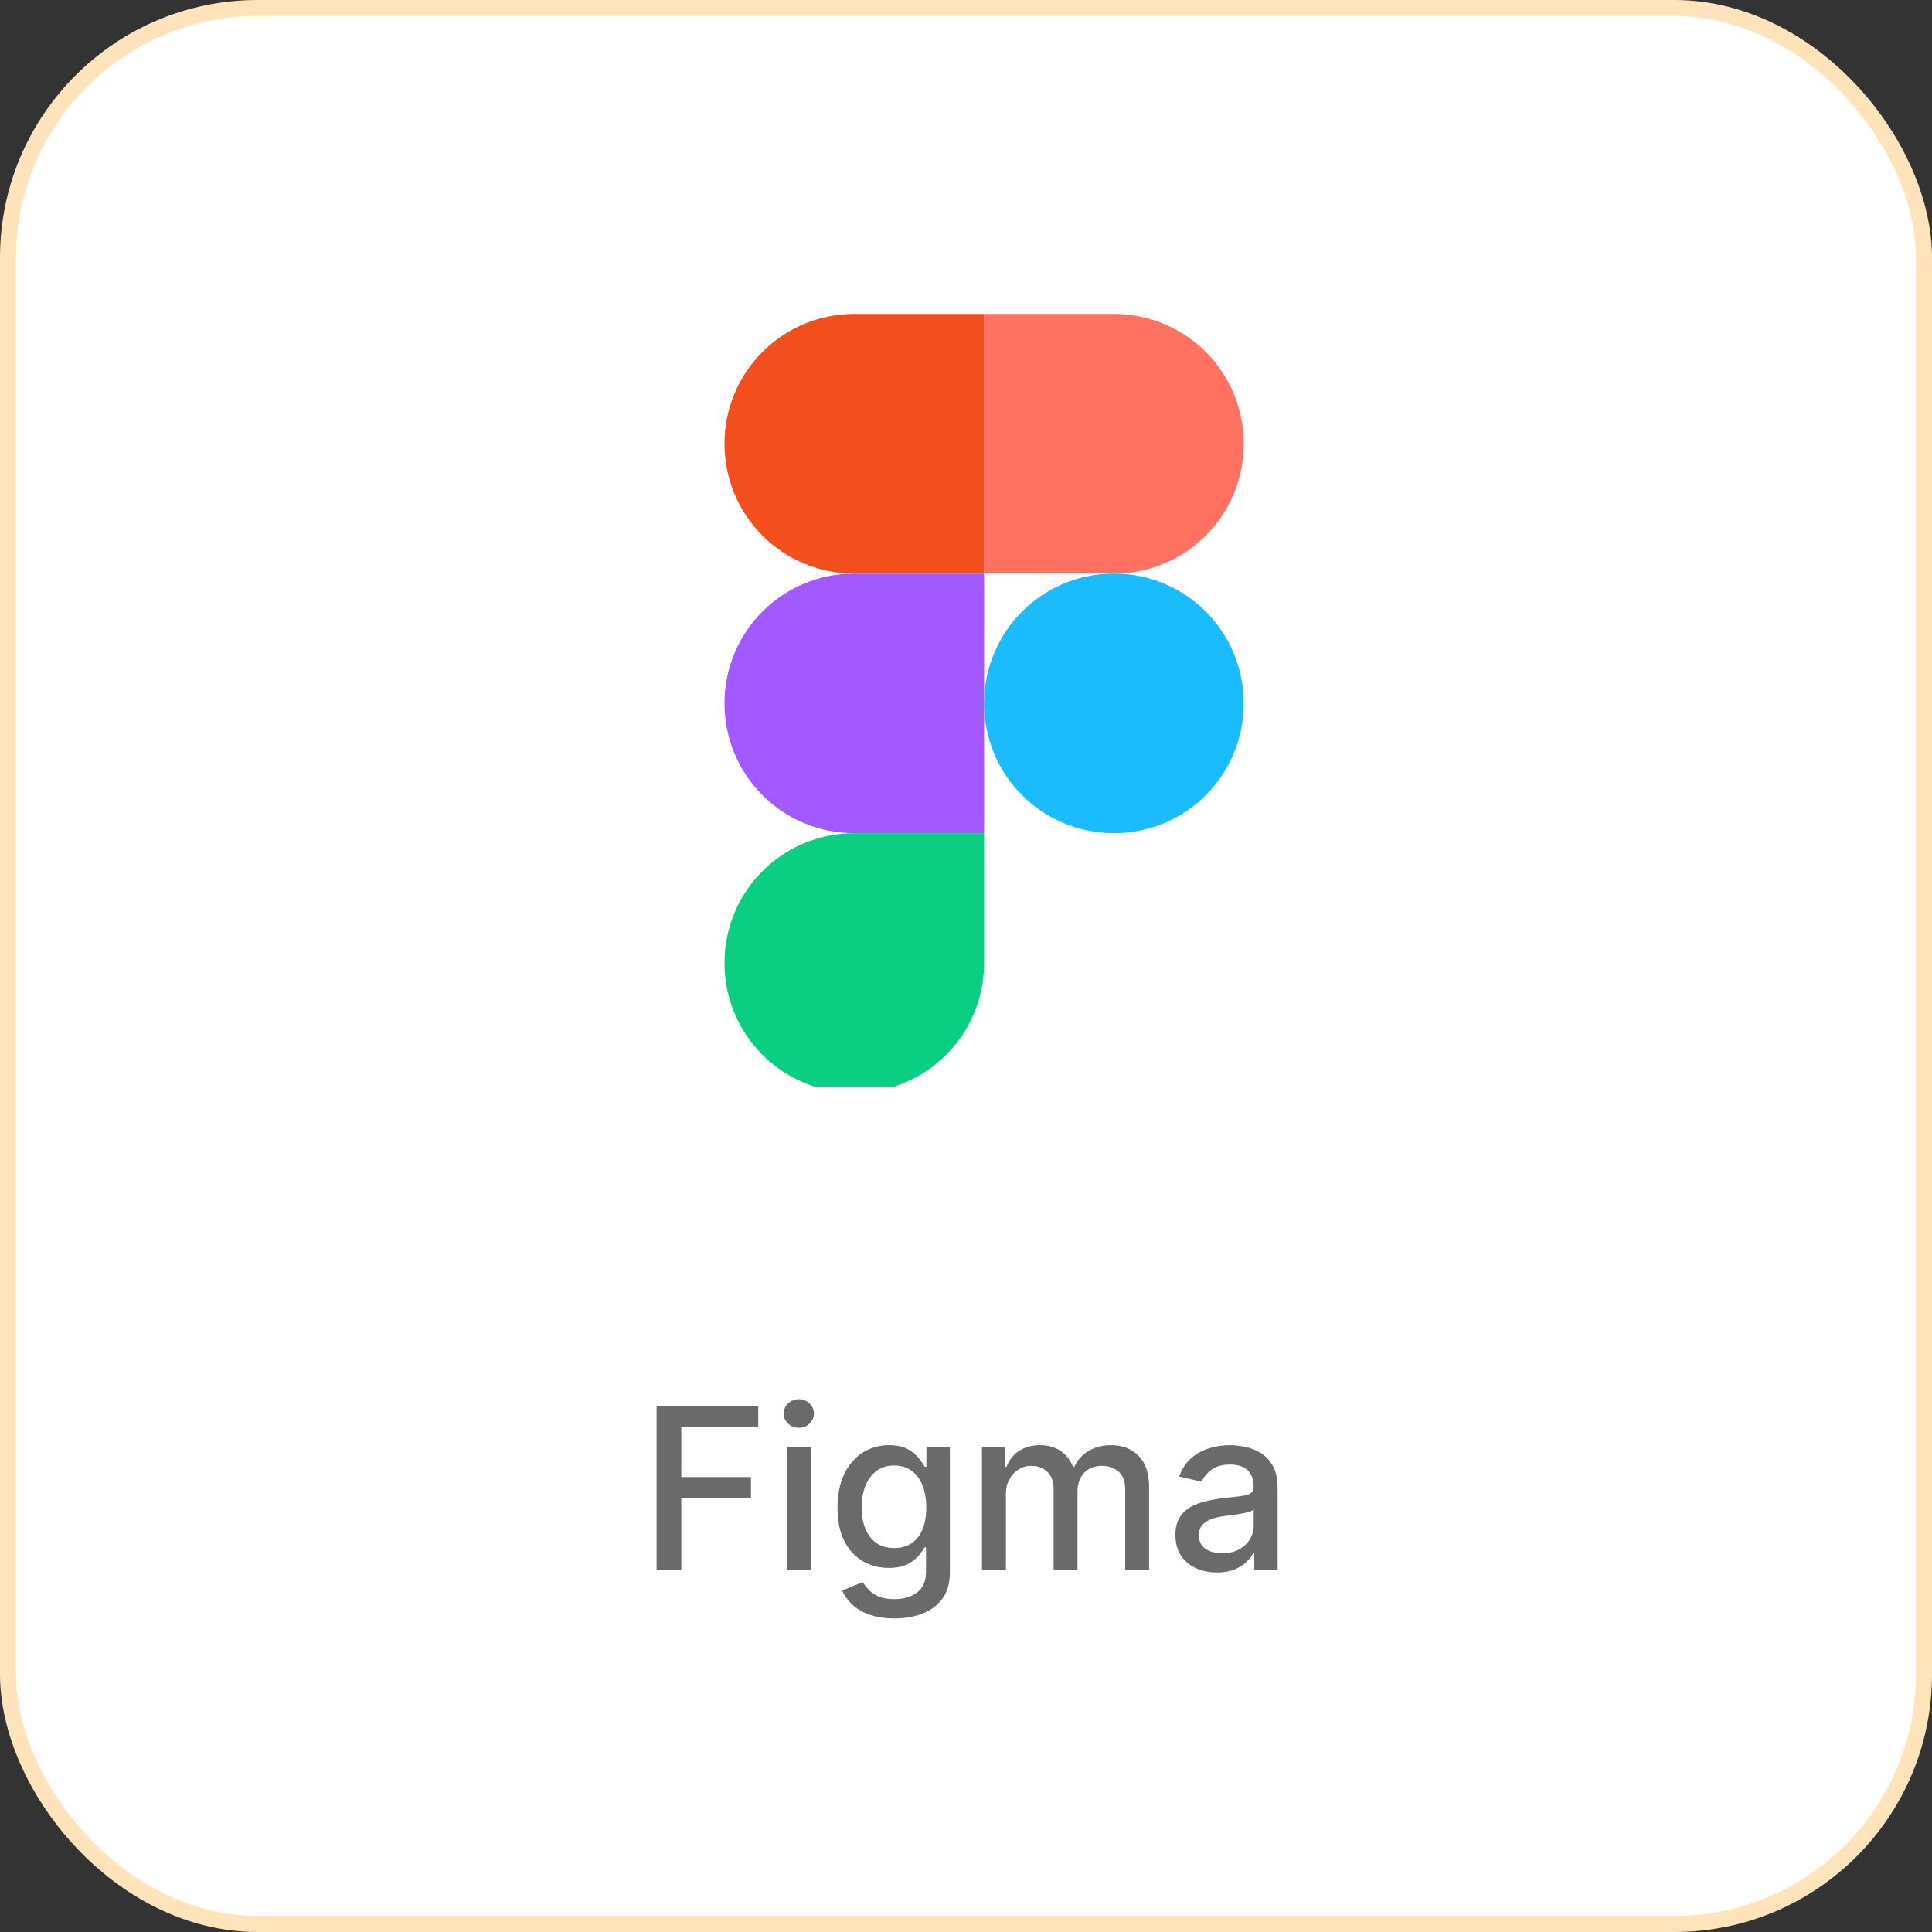 <svg width="120" height="120" viewBox="0 0 120 120" fill="none" xmlns="http://www.w3.org/2000/svg">
<rect x="0" y="0" width="120" height="120" fill="#333333" stroke="none"/>
<rect x="0.5" y="0.5" width="119" height="119" rx="15.5" fill="white"/>
<rect x="0.5" y="0.5" width="119" height="119" rx="15.5" stroke="#FFE4BB"/>
<g clip-path="url(#clip0_441_7864)">
<path d="M53.062 67.875C57.525 67.875 61.125 64.275 61.125 59.812V51.75H53.062C48.6 51.75 45 55.35 45 59.812C45 64.275 48.6 67.875 53.062 67.875Z" fill="#0ACF83"/>
<path d="M45 43.688C45 39.225 48.6 35.625 53.062 35.625H61.125V51.75H53.062C48.6 51.75 45 48.15 45 43.688Z" fill="#A259FF"/>
<path d="M45 27.562C45 23.1 48.6 19.5 53.062 19.5H61.125V35.625H53.062C48.6 35.625 45 32.025 45 27.562Z" fill="#F24E1E"/>
<path d="M61.125 19.5H69.188C73.65 19.5 77.25 23.1 77.25 27.562C77.25 32.025 73.65 35.625 69.188 35.625H61.125V19.5Z" fill="#FF7262"/>
<path d="M77.25 43.688C77.25 48.15 73.65 51.75 69.188 51.75C64.725 51.75 61.125 48.15 61.125 43.688C61.125 39.225 64.725 35.625 69.188 35.625C73.65 35.625 77.25 39.225 77.25 43.688Z" fill="#1ABCFE"/>
</g>
<path d="M40.782 97.5V87.318H47.096V88.641H42.318V91.743H46.643V93.06H42.318V97.5H40.782ZM48.865 97.5V89.864H50.352V97.5H48.865ZM49.616 88.685C49.358 88.685 49.136 88.599 48.95 88.427C48.768 88.251 48.677 88.042 48.677 87.8C48.677 87.555 48.768 87.346 48.95 87.174C49.136 86.998 49.358 86.91 49.616 86.91C49.875 86.91 50.095 86.998 50.277 87.174C50.463 87.346 50.556 87.555 50.556 87.8C50.556 88.042 50.463 88.251 50.277 88.427C50.095 88.599 49.875 88.685 49.616 88.685ZM55.553 100.523C54.947 100.523 54.425 100.443 53.987 100.284C53.553 100.125 53.199 99.915 52.924 99.653C52.648 99.391 52.443 99.104 52.307 98.793L53.585 98.266C53.674 98.412 53.794 98.566 53.943 98.728C54.095 98.894 54.301 99.035 54.559 99.151C54.821 99.267 55.157 99.325 55.568 99.325C56.132 99.325 56.598 99.187 56.965 98.912C57.333 98.64 57.517 98.206 57.517 97.609V96.108H57.423C57.333 96.27 57.204 96.451 57.035 96.65C56.869 96.849 56.641 97.021 56.349 97.167C56.057 97.313 55.678 97.386 55.211 97.386C54.607 97.386 54.064 97.245 53.58 96.963C53.099 96.678 52.718 96.259 52.436 95.705C52.158 95.148 52.019 94.464 52.019 93.652C52.019 92.84 52.156 92.144 52.431 91.564C52.71 90.984 53.091 90.54 53.575 90.231C54.059 89.92 54.607 89.764 55.22 89.764C55.694 89.764 56.077 89.844 56.369 90.003C56.66 90.159 56.888 90.341 57.05 90.55C57.216 90.758 57.343 90.942 57.433 91.102H57.542V89.864H58.999V97.669C58.999 98.325 58.846 98.864 58.541 99.285C58.236 99.706 57.824 100.017 57.303 100.219C56.786 100.422 56.203 100.523 55.553 100.523ZM55.539 96.153C55.966 96.153 56.327 96.053 56.622 95.854C56.921 95.652 57.146 95.364 57.299 94.989C57.454 94.612 57.532 94.159 57.532 93.632C57.532 93.118 57.456 92.666 57.303 92.275C57.151 91.884 56.927 91.579 56.632 91.36C56.337 91.138 55.973 91.027 55.539 91.027C55.091 91.027 54.718 91.143 54.42 91.375C54.122 91.604 53.896 91.915 53.744 92.31C53.595 92.704 53.52 93.145 53.52 93.632C53.52 94.133 53.596 94.572 53.749 94.95C53.901 95.327 54.127 95.622 54.425 95.835C54.727 96.047 55.098 96.153 55.539 96.153ZM60.992 97.5V89.864H62.419V91.106H62.514C62.673 90.686 62.933 90.358 63.294 90.122C63.656 89.883 64.088 89.764 64.592 89.764C65.102 89.764 65.53 89.883 65.875 90.122C66.223 90.361 66.479 90.689 66.645 91.106H66.725C66.907 90.699 67.197 90.374 67.595 90.132C67.993 89.887 68.466 89.764 69.017 89.764C69.709 89.764 70.274 89.981 70.712 90.415C71.153 90.85 71.373 91.504 71.373 92.379V97.5H69.887V92.519C69.887 92.001 69.746 91.627 69.464 91.395C69.182 91.163 68.846 91.047 68.455 91.047C67.971 91.047 67.595 91.196 67.326 91.494C67.058 91.789 66.924 92.169 66.924 92.633V97.5H65.442V92.424C65.442 92.01 65.313 91.677 65.054 91.425C64.796 91.173 64.459 91.047 64.045 91.047C63.763 91.047 63.503 91.121 63.264 91.271C63.029 91.416 62.839 91.62 62.693 91.882C62.55 92.144 62.479 92.447 62.479 92.792V97.5H60.992ZM75.588 97.669C75.104 97.669 74.666 97.579 74.275 97.401C73.884 97.218 73.574 96.955 73.346 96.61C73.12 96.265 73.007 95.843 73.007 95.342C73.007 94.912 73.09 94.557 73.256 94.278C73.422 94 73.646 93.78 73.927 93.617C74.209 93.455 74.524 93.332 74.872 93.249C75.22 93.166 75.575 93.103 75.936 93.06C76.393 93.007 76.764 92.964 77.049 92.931C77.335 92.895 77.542 92.837 77.671 92.757C77.8 92.678 77.865 92.548 77.865 92.369V92.335C77.865 91.9 77.742 91.564 77.497 91.325C77.255 91.087 76.894 90.967 76.413 90.967C75.913 90.967 75.518 91.078 75.23 91.3C74.945 91.519 74.748 91.763 74.638 92.031L73.241 91.713C73.407 91.249 73.649 90.874 73.967 90.59C74.289 90.301 74.658 90.092 75.076 89.963C75.493 89.831 75.933 89.764 76.393 89.764C76.698 89.764 77.021 89.801 77.363 89.874C77.707 89.943 78.029 90.072 78.327 90.261C78.629 90.45 78.876 90.72 79.068 91.072C79.26 91.42 79.356 91.872 79.356 92.429V97.5H77.905V96.456H77.845C77.749 96.648 77.605 96.837 77.412 97.023C77.22 97.208 76.973 97.362 76.672 97.485C76.37 97.608 76.009 97.669 75.588 97.669ZM75.911 96.476C76.322 96.476 76.673 96.395 76.965 96.232C77.26 96.07 77.484 95.858 77.636 95.596C77.792 95.331 77.87 95.047 77.87 94.746V93.761C77.817 93.814 77.714 93.864 77.561 93.91C77.412 93.954 77.242 93.992 77.049 94.025C76.857 94.055 76.67 94.083 76.488 94.109C76.305 94.133 76.153 94.153 76.03 94.169C75.742 94.206 75.478 94.267 75.24 94.353C75.004 94.439 74.816 94.563 74.673 94.726C74.534 94.885 74.464 95.097 74.464 95.362C74.464 95.73 74.6 96.008 74.872 96.197C75.144 96.383 75.49 96.476 75.911 96.476Z" fill="#6A6A6A"/>
<defs>
<clipPath id="clip0_441_7864">
<rect width="48" height="48" fill="white" transform="translate(36 19.5)"/>
</clipPath>
</defs>
</svg>

